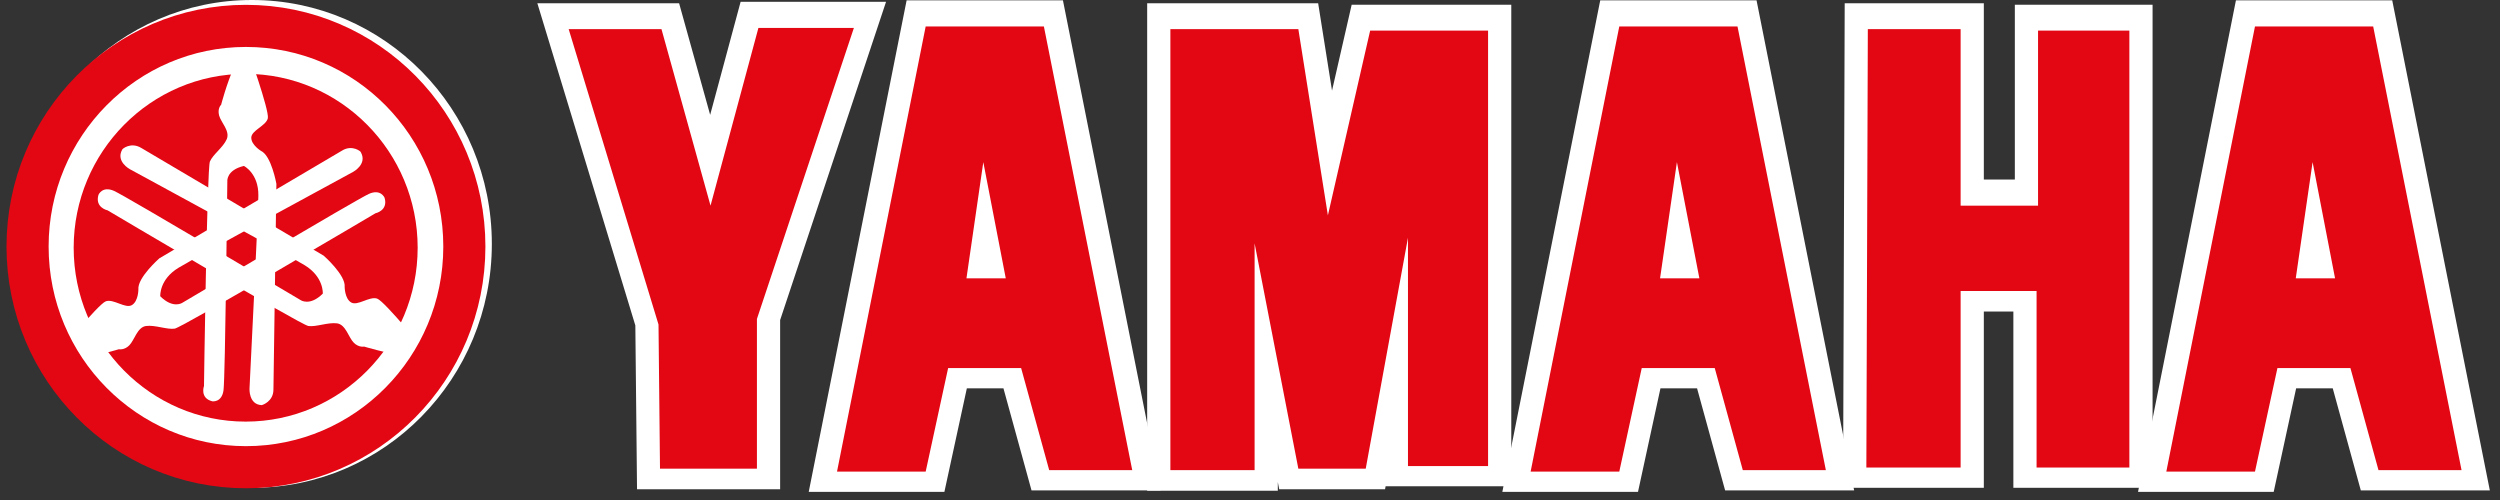 <svg width="205" height="41" viewBox="0 0 205 41" fill="none" xmlns="http://www.w3.org/2000/svg">
<rect x="0" y="0" width="205" height="41" fill="#333333" stroke="none"/>
<path d="M40.331 20C40.331 31.049 31.534 40 20.678 40C9.797 40 1 31.049 1 20C1 8.951 9.797 0 20.653 0C31.534 0 40.331 8.951 40.331 20Z" fill="white"/>
<path d="M34.248 20.314C34.248 28.179 27.923 34.572 20.144 34.572C12.366 34.572 6.041 28.179 6.041 20.314C6.041 12.449 12.366 6.056 20.144 6.056C27.923 6.056 34.248 12.449 34.248 20.314Z" fill="#E30613"/>
<path d="M28.044 12.352L13.068 21.182C13.068 21.182 11.251 22.774 11.348 23.739C11.348 23.739 11.348 24.704 10.814 25.018C10.281 25.332 9.312 24.487 8.682 24.704C8.052 24.922 4.514 29.288 4.514 29.288C4.514 29.288 4.829 29.602 6.428 29.385C8.028 29.168 9.748 28.637 9.748 28.637C9.748 28.637 10.184 28.733 10.596 28.323C11.033 27.889 11.251 26.828 11.978 26.731C12.729 26.634 13.698 27.045 14.328 26.948C14.958 26.852 30.783 17.491 30.783 17.491C30.783 17.491 31.849 17.274 31.534 16.212C31.534 16.212 31.219 15.464 30.25 15.899C29.28 16.333 14.958 24.825 14.958 24.825C14.958 24.825 14.207 25.356 13.141 24.294C13.141 24.294 13.044 22.919 14.643 21.954C16.243 20.989 28.965 14.089 28.965 14.089C28.965 14.089 30.128 13.462 29.595 12.497C29.644 12.449 28.892 11.822 28.044 12.352Z" fill="white"/>
<path d="M11.59 12.135L26.542 20.965C26.542 20.965 28.359 22.557 28.262 23.522C28.262 23.522 28.262 24.487 28.795 24.801C29.328 25.114 30.298 24.27 30.928 24.487C31.558 24.704 35.096 29.071 35.096 29.071C35.096 29.071 34.781 29.385 33.182 29.168C31.582 28.951 29.862 28.42 29.862 28.42C29.862 28.42 29.425 28.516 29.014 28.106C28.577 27.672 28.359 26.61 27.632 26.514C26.881 26.417 25.912 26.827 25.282 26.731C24.651 26.634 8.827 17.25 8.827 17.25C8.827 17.25 7.761 17.032 8.076 15.971C8.076 15.971 8.391 15.223 9.36 15.657C10.329 16.092 24.651 24.608 24.651 24.608C24.651 24.608 25.403 25.139 26.469 24.077C26.469 24.077 26.566 22.702 24.966 21.737C23.367 20.772 10.645 13.872 10.645 13.872C10.645 13.872 9.481 13.245 10.014 12.28C9.99 12.232 10.717 11.604 11.59 12.135Z" fill="white"/>
<path d="M22.422 31.942L22.665 15.078C22.665 15.078 22.253 12.762 21.404 12.376C21.404 12.376 20.605 11.894 20.605 11.291C20.605 10.688 21.816 10.326 21.962 9.698C22.107 9.071 20.265 3.932 20.265 3.932C20.265 3.932 19.829 4.029 19.199 5.476C18.569 6.9 18.133 8.589 18.133 8.589C18.133 8.589 17.818 8.878 17.963 9.457C18.109 10.036 18.884 10.736 18.593 11.411C18.303 12.087 17.454 12.666 17.212 13.245C16.97 13.824 16.727 31.653 16.727 31.653C16.727 31.653 16.364 32.642 17.406 32.907C17.406 32.907 18.181 33.028 18.327 32.014C18.472 31.001 18.642 14.837 18.642 14.837C18.642 14.837 18.569 13.944 19.999 13.607C19.999 13.607 21.211 14.21 21.186 16.043C21.162 17.853 20.459 31.87 20.459 31.87C20.459 31.87 20.387 33.172 21.453 33.221C21.501 33.221 22.422 32.931 22.422 31.942Z" fill="white"/>
<path d="M38.077 20.217C38.077 30.205 30.056 38.311 20.168 38.311C10.281 38.311 2.26 30.205 2.26 20.217C2.26 10.229 10.281 2.123 20.168 2.123C30.08 2.123 38.077 10.229 38.077 20.217Z" stroke="#E30613" stroke-width="3.453"/>
<path d="M46.631 2.172H54.241L58.263 16.623L62.189 2.051H70.017L62.068 25.935V38.215H54.12L53.998 26.394L46.631 2.172Z" fill="#E30613" stroke="white" stroke-width="3.806"/>
<path d="M85.599 1.93H75.905L68.635 38.432H75.905L77.747 29.94H83.733L86.035 38.311H92.844L85.599 1.93ZM79.249 22.606L80.631 13.076L82.473 22.606H79.249Z" fill="#E30613" stroke="white" stroke-width="3.806"/>
<path d="M142.475 1.93H132.781L125.511 38.432H132.781L134.623 29.94H140.609L142.911 38.311H149.72L142.475 1.93ZM136.125 22.606L137.507 13.076L139.349 22.606H136.125Z" fill="#E30613" stroke="white" stroke-width="3.806"/>
<path d="M194.601 1.93H184.908L177.638 38.432H184.908L186.749 29.94H192.735L195.037 38.311H201.847L194.601 1.93ZM188.252 22.606L189.633 13.076L191.475 22.606H188.252Z" fill="#E30613" stroke="white" stroke-width="3.806"/>
<path d="M102.877 38.335H95.971V2.171H106.464L108.887 17.442L112.353 2.292H122.022V37.973H115.454V19.276L111.989 38.215H106.464L102.877 19.735V38.335Z" fill="#E30613" stroke="white" stroke-width="3.806"/>
<path d="M153.162 2.171H160.771V16.622H167.12V2.292H174.608V38.094H166.999V23.643H160.771V38.094H153.041L153.162 2.171Z" fill="#E30613" stroke="white" stroke-width="3.806"/>
<path d="M46.631 2.389H54.241L58.263 16.864L62.189 2.293H70.017L62.068 26.153V38.432H54.12L53.998 26.611L46.631 2.389Z" fill="#E30613"/>
<path d="M85.599 2.171H75.905L68.635 38.673H75.905L77.747 30.181H83.733L86.035 38.553H92.844L85.599 2.171ZM79.249 22.823L80.631 13.293L82.473 22.823H79.249Z" fill="#E30613"/>
<path d="M142.475 2.171H132.781L125.511 38.673H132.781L134.623 30.181H140.609L142.911 38.553H149.72L142.475 2.171ZM136.125 22.823L137.507 13.293L139.349 22.823H136.125Z" fill="#E30613"/>
<path d="M194.601 2.171H184.908L177.638 38.673H184.908L186.749 30.181H192.735L195.037 38.553H201.847L194.601 2.171ZM188.252 22.823L189.633 13.293L191.475 22.823H188.252Z" fill="#E30613"/>
<path d="M102.877 38.553H95.971V2.388H106.464L108.887 17.66L112.353 2.509H122.022V38.215H115.454V19.493L111.989 38.432H106.464L102.877 19.952V38.553Z" fill="#E30613"/>
<path d="M153.162 2.388H160.771V16.864H167.12V2.509H174.608V38.335H166.999V23.86H160.771V38.335H153.041L153.162 2.388Z" fill="#E30613"/>
</svg>
